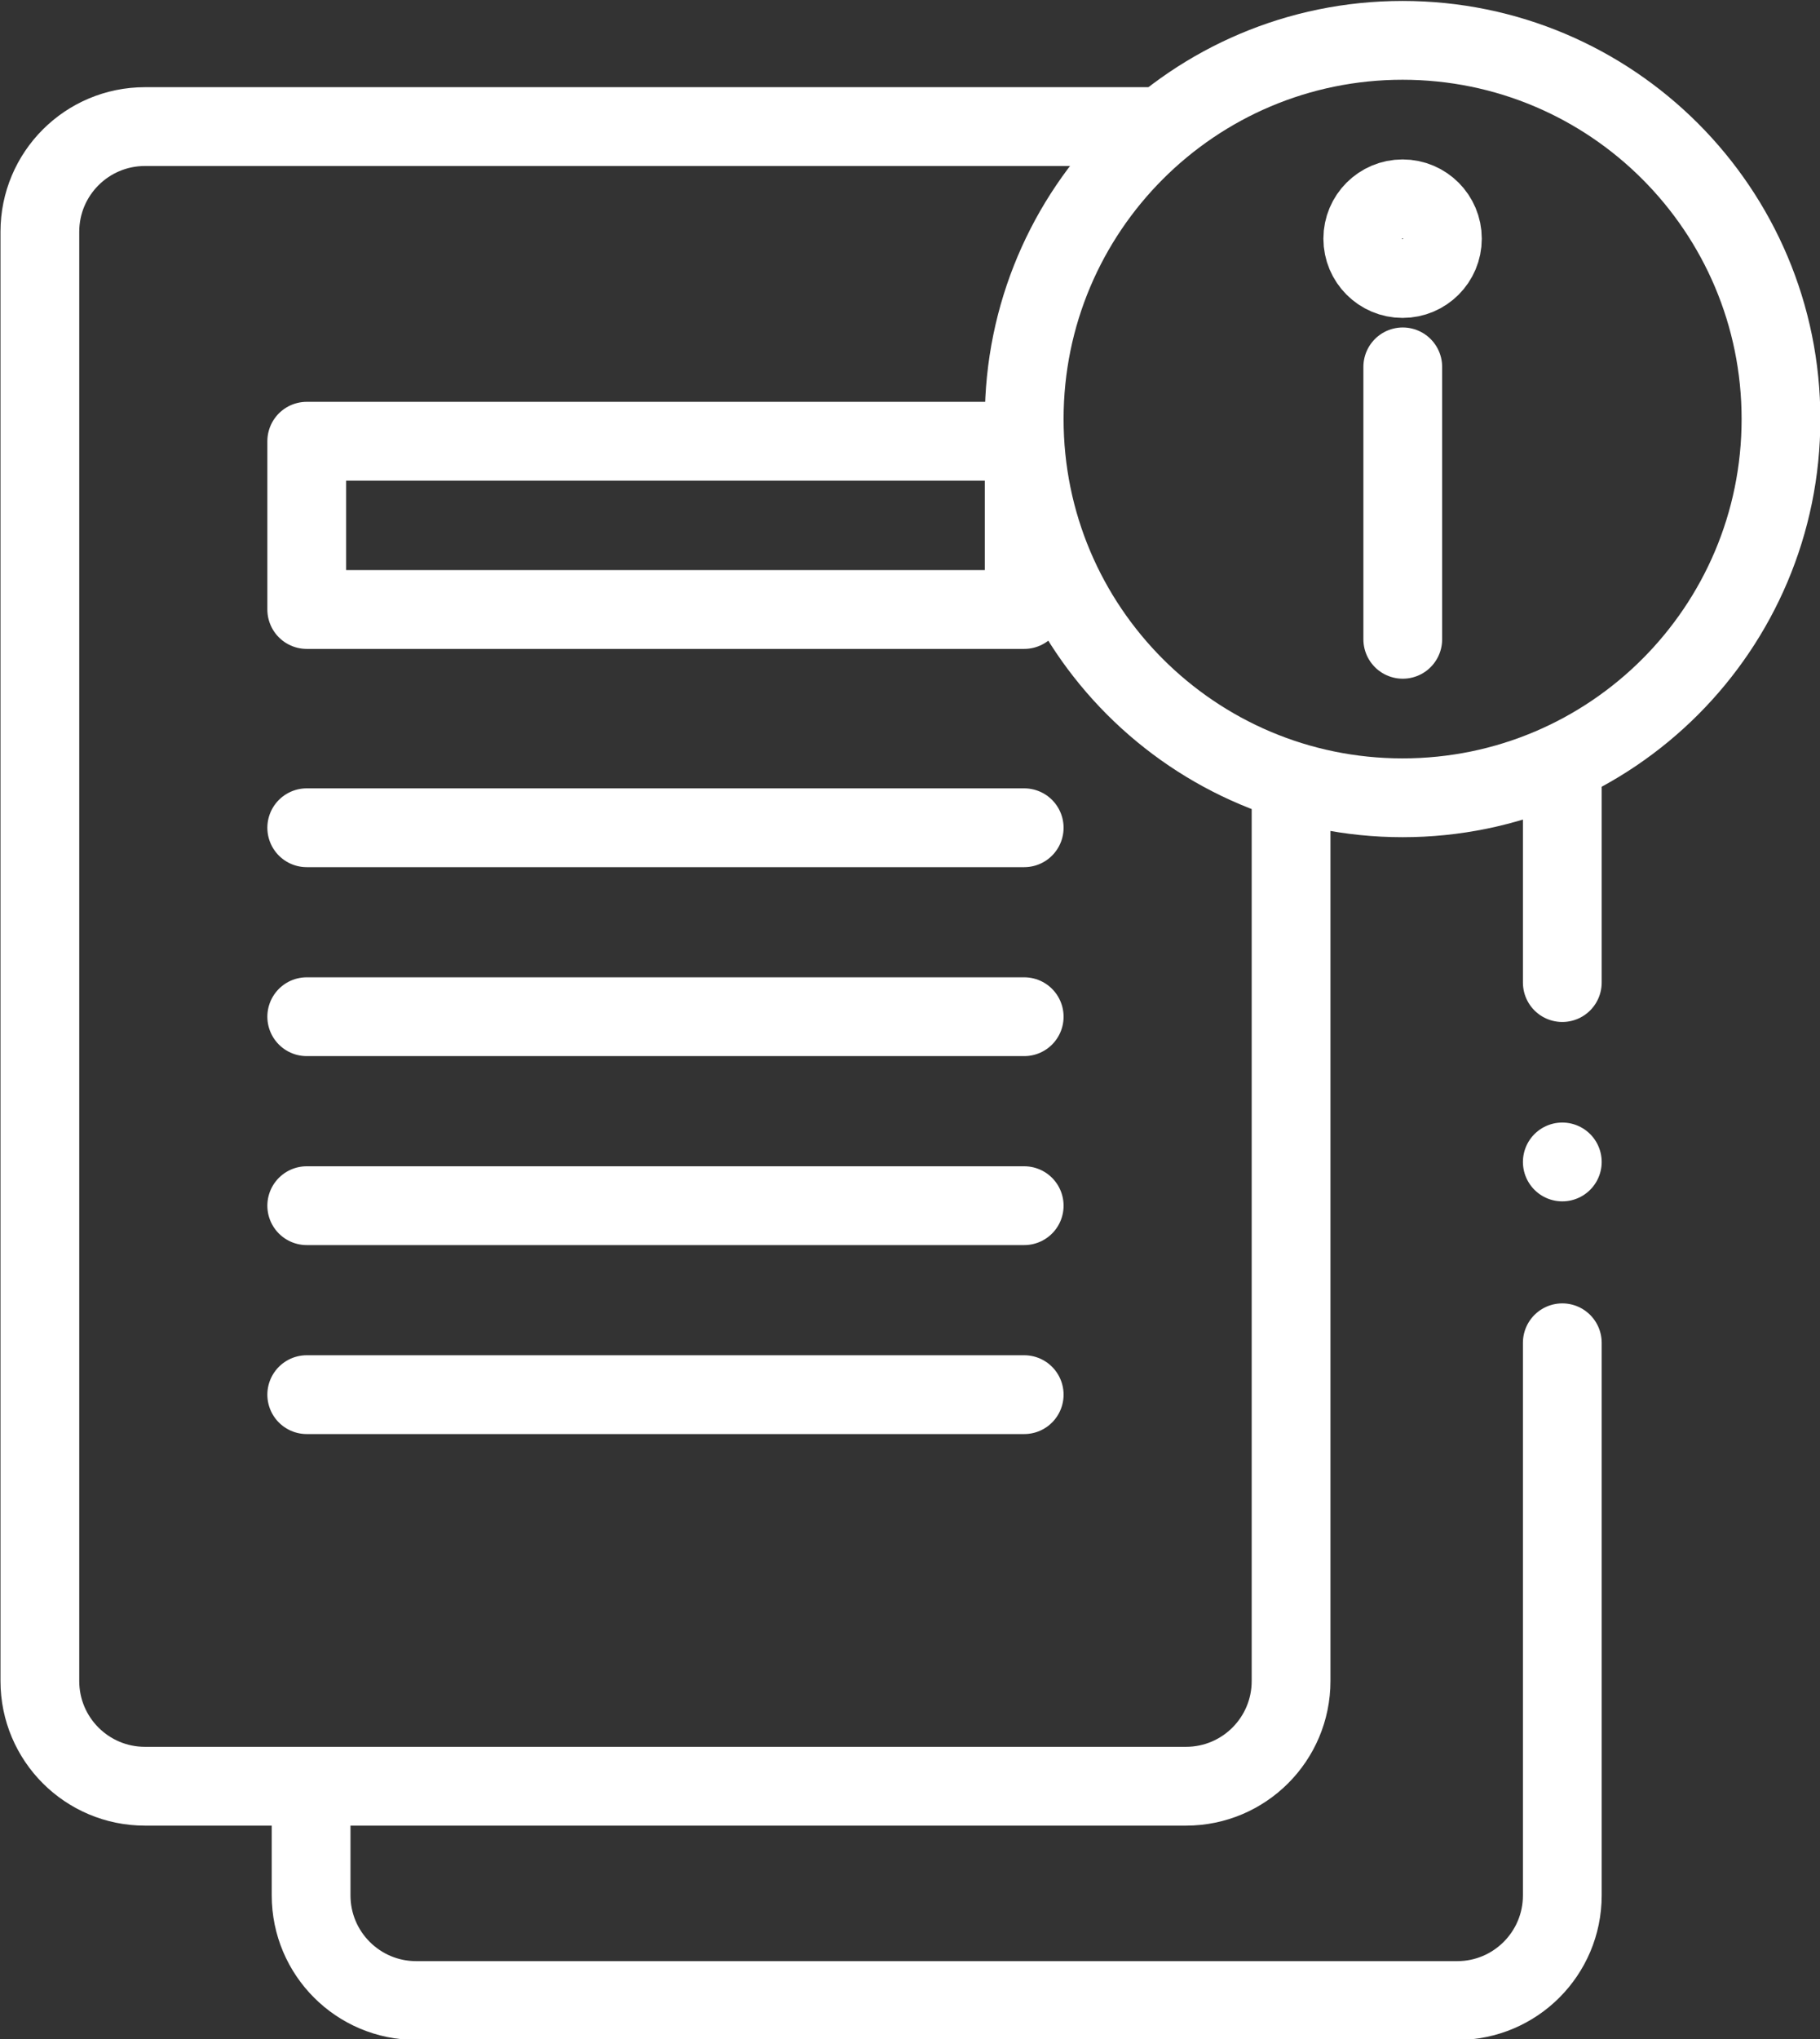 <?xml version="1.0" encoding="UTF-8" standalone="no"?>
<svg
   version="1.1"
   width="78.603"
   height="88.006"
   x="0"
   y="0"
   viewBox="0 0 104.804 117.341"
   xml:space="preserve"
   class=""
   id="svg35"
   sodipodi:docname="infobusca.svg"
   inkscape:version="1.1.2 (b8e25be833, 2022-02-05)"
   xmlns:inkscape="http://www.inkscape.org/namespaces/inkscape"
   xmlns:sodipodi="http://sodipodi.sourceforge.net/DTD/sodipodi-0.dtd"
   xmlns="http://www.w3.org/2000/svg"
   xmlns:svg="http://www.w3.org/2000/svg"><rect x="0" y="0" width="104.804" height="117.341" fill="#333333" stroke="none"/><defs
     id="defs39" /><sodipodi:namedview
     id="namedview37"
     pagecolor="#ffffff"
     bordercolor="#666666"
     borderopacity="1.0"
     inkscape:pageshadow="2"
     inkscape:pageopacity="0.0"
     inkscape:pagecheckerboard="0"
     showgrid="false"
     inkscape:zoom="6.8203125"
     inkscape:cx="-8.9438717"
     inkscape:cy="2.1260023"
     inkscape:window-width="3840"
     inkscape:window-height="2081"
     inkscape:window-x="-9"
     inkscape:window-y="-9"
     inkscape:window-maximized="1"
     inkscape:current-layer="g31" /><g
     id="g33"
     transform="matrix(0.172,0,0,0.172,-6.268,-3.5064938e-4)"><defs
       id="defs5"><clipPath
         id="a"
         clipPathUnits="userSpaceOnUse"><path
           d="M 0,512 H 512 V 0 H 0 Z"
           fill="#ffffff"
           data-original="#ffffff"
           id="path2" /></clipPath></defs><g
       clip-path="url(#a)"
       transform="matrix(1.333,0,0,-1.333,0,682.667)"
       id="g31"><g
         id="g1515"><path
           d="m 0,0 h -253.487 c -14.576,0 -26.394,-11.816 -26.394,-26.393 v -363.773 c 0,-14.577 11.818,-26.394 26.394,-26.394 H 7.975 c 14.576,0 26.393,11.817 26.393,26.394 v 223.896"
           style="stroke-width:19.781;stroke-linecap:round;stroke-linejoin:round;stroke-miterlimit:9.5;stroke-dasharray:none;stroke-opacity:1;stroke:#ffffff;fill:none"
           transform="translate(317.232,480.353)"
           fill="none"
           stroke="#ffffff"
           stroke-width="20"
           stroke-linecap="round"
           stroke-linejoin="round"
           stroke-miterlimit="10"
           stroke-dasharray="none"
           stroke-opacity=""
           data-original="#ffffff"
           class=""
           id="path7" /><path
           d="M 284.575,359.146 H 104.377 v 42.234 h 180.198 z"
           style="stroke-width:19.781;stroke-linecap:round;stroke-linejoin:round;stroke-miterlimit:9.5;stroke-dasharray:none;stroke-opacity:1;stroke:#ffffff;fill:none"
           fill="none"
           stroke="#ffffff"
           stroke-width="20"
           stroke-linecap="round"
           stroke-linejoin="round"
           stroke-miterlimit="10"
           stroke-dasharray="none"
           stroke-opacity=""
           data-original="#ffffff"
           class=""
           id="path9" /><path
           d="M 0,0 H 180.198"
           style="stroke-width:19.781;stroke-linecap:round;stroke-linejoin:round;stroke-miterlimit:9.5;stroke-dasharray:none;stroke-opacity:1;stroke:#ffffff;fill:none"
           transform="translate(104.377,304.367)"
           fill="none"
           stroke="#ffffff"
           stroke-width="20"
           stroke-linecap="round"
           stroke-linejoin="round"
           stroke-miterlimit="10"
           stroke-dasharray="none"
           stroke-opacity=""
           data-original="#ffffff"
           class=""
           id="path11" /><path
           d="M 0,0 H 180.198"
           style="stroke-width:19.781;stroke-linecap:round;stroke-linejoin:round;stroke-miterlimit:9.5;stroke-dasharray:none;stroke-opacity:1;stroke:#ffffff;fill:none"
           transform="translate(104.377,256.938)"
           fill="none"
           stroke="#ffffff"
           stroke-width="20"
           stroke-linecap="round"
           stroke-linejoin="round"
           stroke-miterlimit="10"
           stroke-dasharray="none"
           stroke-opacity=""
           data-original="#FFFFFF"
           class=""
           id="path13" /><path
           d="M 0,0 H 180.198"
           style="stroke-width:19.781;stroke-linecap:round;stroke-linejoin:round;stroke-miterlimit:9.5;stroke-dasharray:none;stroke-opacity:1;stroke:#FFFFFF;fill:none"
           transform="translate(104.377,209.507)"
           fill="none"
           stroke="#FFFFFF"
           stroke-width="20"
           stroke-linecap="round"
           stroke-linejoin="round"
           stroke-miterlimit="10"
           stroke-dasharray="none"
           stroke-opacity=""
           data-original="#FFFFFF"
           class=""
           id="path15" /><path
           d="M 0,0 H 180.198"
           style="stroke-width:19.781;stroke-linecap:round;stroke-linejoin:round;stroke-miterlimit:9.5;stroke-dasharray:none;stroke-opacity:1;stroke:#FFFFFF;fill:none"
           transform="translate(104.377,162.077)"
           fill="none"
           stroke="#FFFFFF"
           stroke-width="20"
           stroke-linecap="round"
           stroke-linejoin="round"
           stroke-miterlimit="10"
           stroke-dasharray="none"
           stroke-opacity=""
           data-original="#FFFFFF"
           class=""
           id="path17" /><path
           d="m 0,0 c 0,-52.498 -42.55,-95.057 -95.037,-95.057 -52.487,0 -95.036,42.559 -95.036,95.057 0,52.498 42.549,95.057 95.036,95.057 C -42.55,95.057 0,52.498 0,0 Z"
           style="stroke-width:19.781;stroke-linecap:round;stroke-linejoin:round;stroke-miterlimit:9.5;stroke-dasharray:none;stroke-opacity:1;stroke:#FFFFFF;fill:none"
           transform="translate(474.648,406.943)"
           fill="none"
           stroke="#FFFFFF"
           stroke-width="20"
           stroke-linecap="round"
           stroke-linejoin="round"
           stroke-miterlimit="10"
           stroke-dasharray="none"
           stroke-opacity=""
           data-original="#FFFFFF"
           class=""
           id="path19" /><path
           d="M 0,0 V -68.379"
           style="stroke-width:19.781;stroke-linecap:round;stroke-linejoin:round;stroke-miterlimit:9.5;stroke-dasharray:none;stroke-opacity:1;stroke:#FFFFFF;fill:none"
           transform="translate(379.655,420.044)"
           fill="none"
           stroke="#FFFFFF"
           stroke-width="20"
           stroke-linecap="round"
           stroke-linejoin="round"
           stroke-miterlimit="10"
           stroke-dasharray="none"
           stroke-opacity=""
           data-original="#FFFFFF"
           class=""
           id="path21" /><path
           d="m 0,0 c 0,-5.522 -4.477,-10 -10,-10 -5.522,0 -10,4.478 -10,10 0,5.523 4.478,10 10,10 C -4.477,10 0,5.523 0,0"
           style="fill-opacity:1;fill-rule:nonzero;stroke:#FFFFFF;stroke-opacity:1;fill:none;stroke-width:19.781;stroke-miterlimit:9.5;stroke-dasharray:none"
           transform="translate(389.611,452.222)"
           fill="#FFFFFF"
           data-original="#FFFFFF"
           id="path23" /><path
           d="M 0,0 V -50.793"
           style="stroke-width:19.781;stroke-linecap:round;stroke-linejoin:round;stroke-miterlimit:9.5;stroke-dasharray:none;stroke-opacity:1;stroke:#FFFFFF;fill:none"
           transform="translate(419.724,316.3)"
           fill="none"
           stroke="#FFFFFF"
           stroke-width="20"
           stroke-linecap="round"
           stroke-linejoin="round"
           stroke-miterlimit="10"
           stroke-dasharray="none"
           stroke-opacity=""
           data-original="#FFFFFF"
           class=""
           id="path25" /><path
           d="m 0,0 v -138.702 c 0,-14.577 -11.816,-26.394 -26.394,-26.394 h -261.46 c -14.578,0 -26.394,11.817 -26.394,26.394 v 24.4"
           style="stroke-width:19.781;stroke-linecap:round;stroke-linejoin:round;stroke-miterlimit:9.5;stroke-dasharray:none;stroke-opacity:1;stroke:#FFFFFF;fill:none"
           transform="translate(419.724,175.096)"
           fill="none"
           stroke="#FFFFFF"
           stroke-width="20"
           stroke-linecap="round"
           stroke-linejoin="round"
           stroke-miterlimit="10"
           stroke-dasharray="none"
           stroke-opacity=""
           data-original="#FFFFFF"
           class=""
           id="path27" /><path
           d="M 0,0 V 0"
           style="stroke-width:19.781;stroke-linecap:round;stroke-linejoin:round;stroke-miterlimit:9.5;stroke-dasharray:none;stroke-opacity:1;stroke:#FFFFFF;fill:none"
           transform="translate(419.724,220.484)"
           fill="none"
           stroke="#FFFFFF"
           stroke-width="20"
           stroke-linecap="round"
           stroke-linejoin="round"
           stroke-miterlimit="10"
           stroke-dasharray="none"
           stroke-opacity=""
           data-original="#FFFFFF"
           class=""
           id="path29" /></g></g></g></svg>
